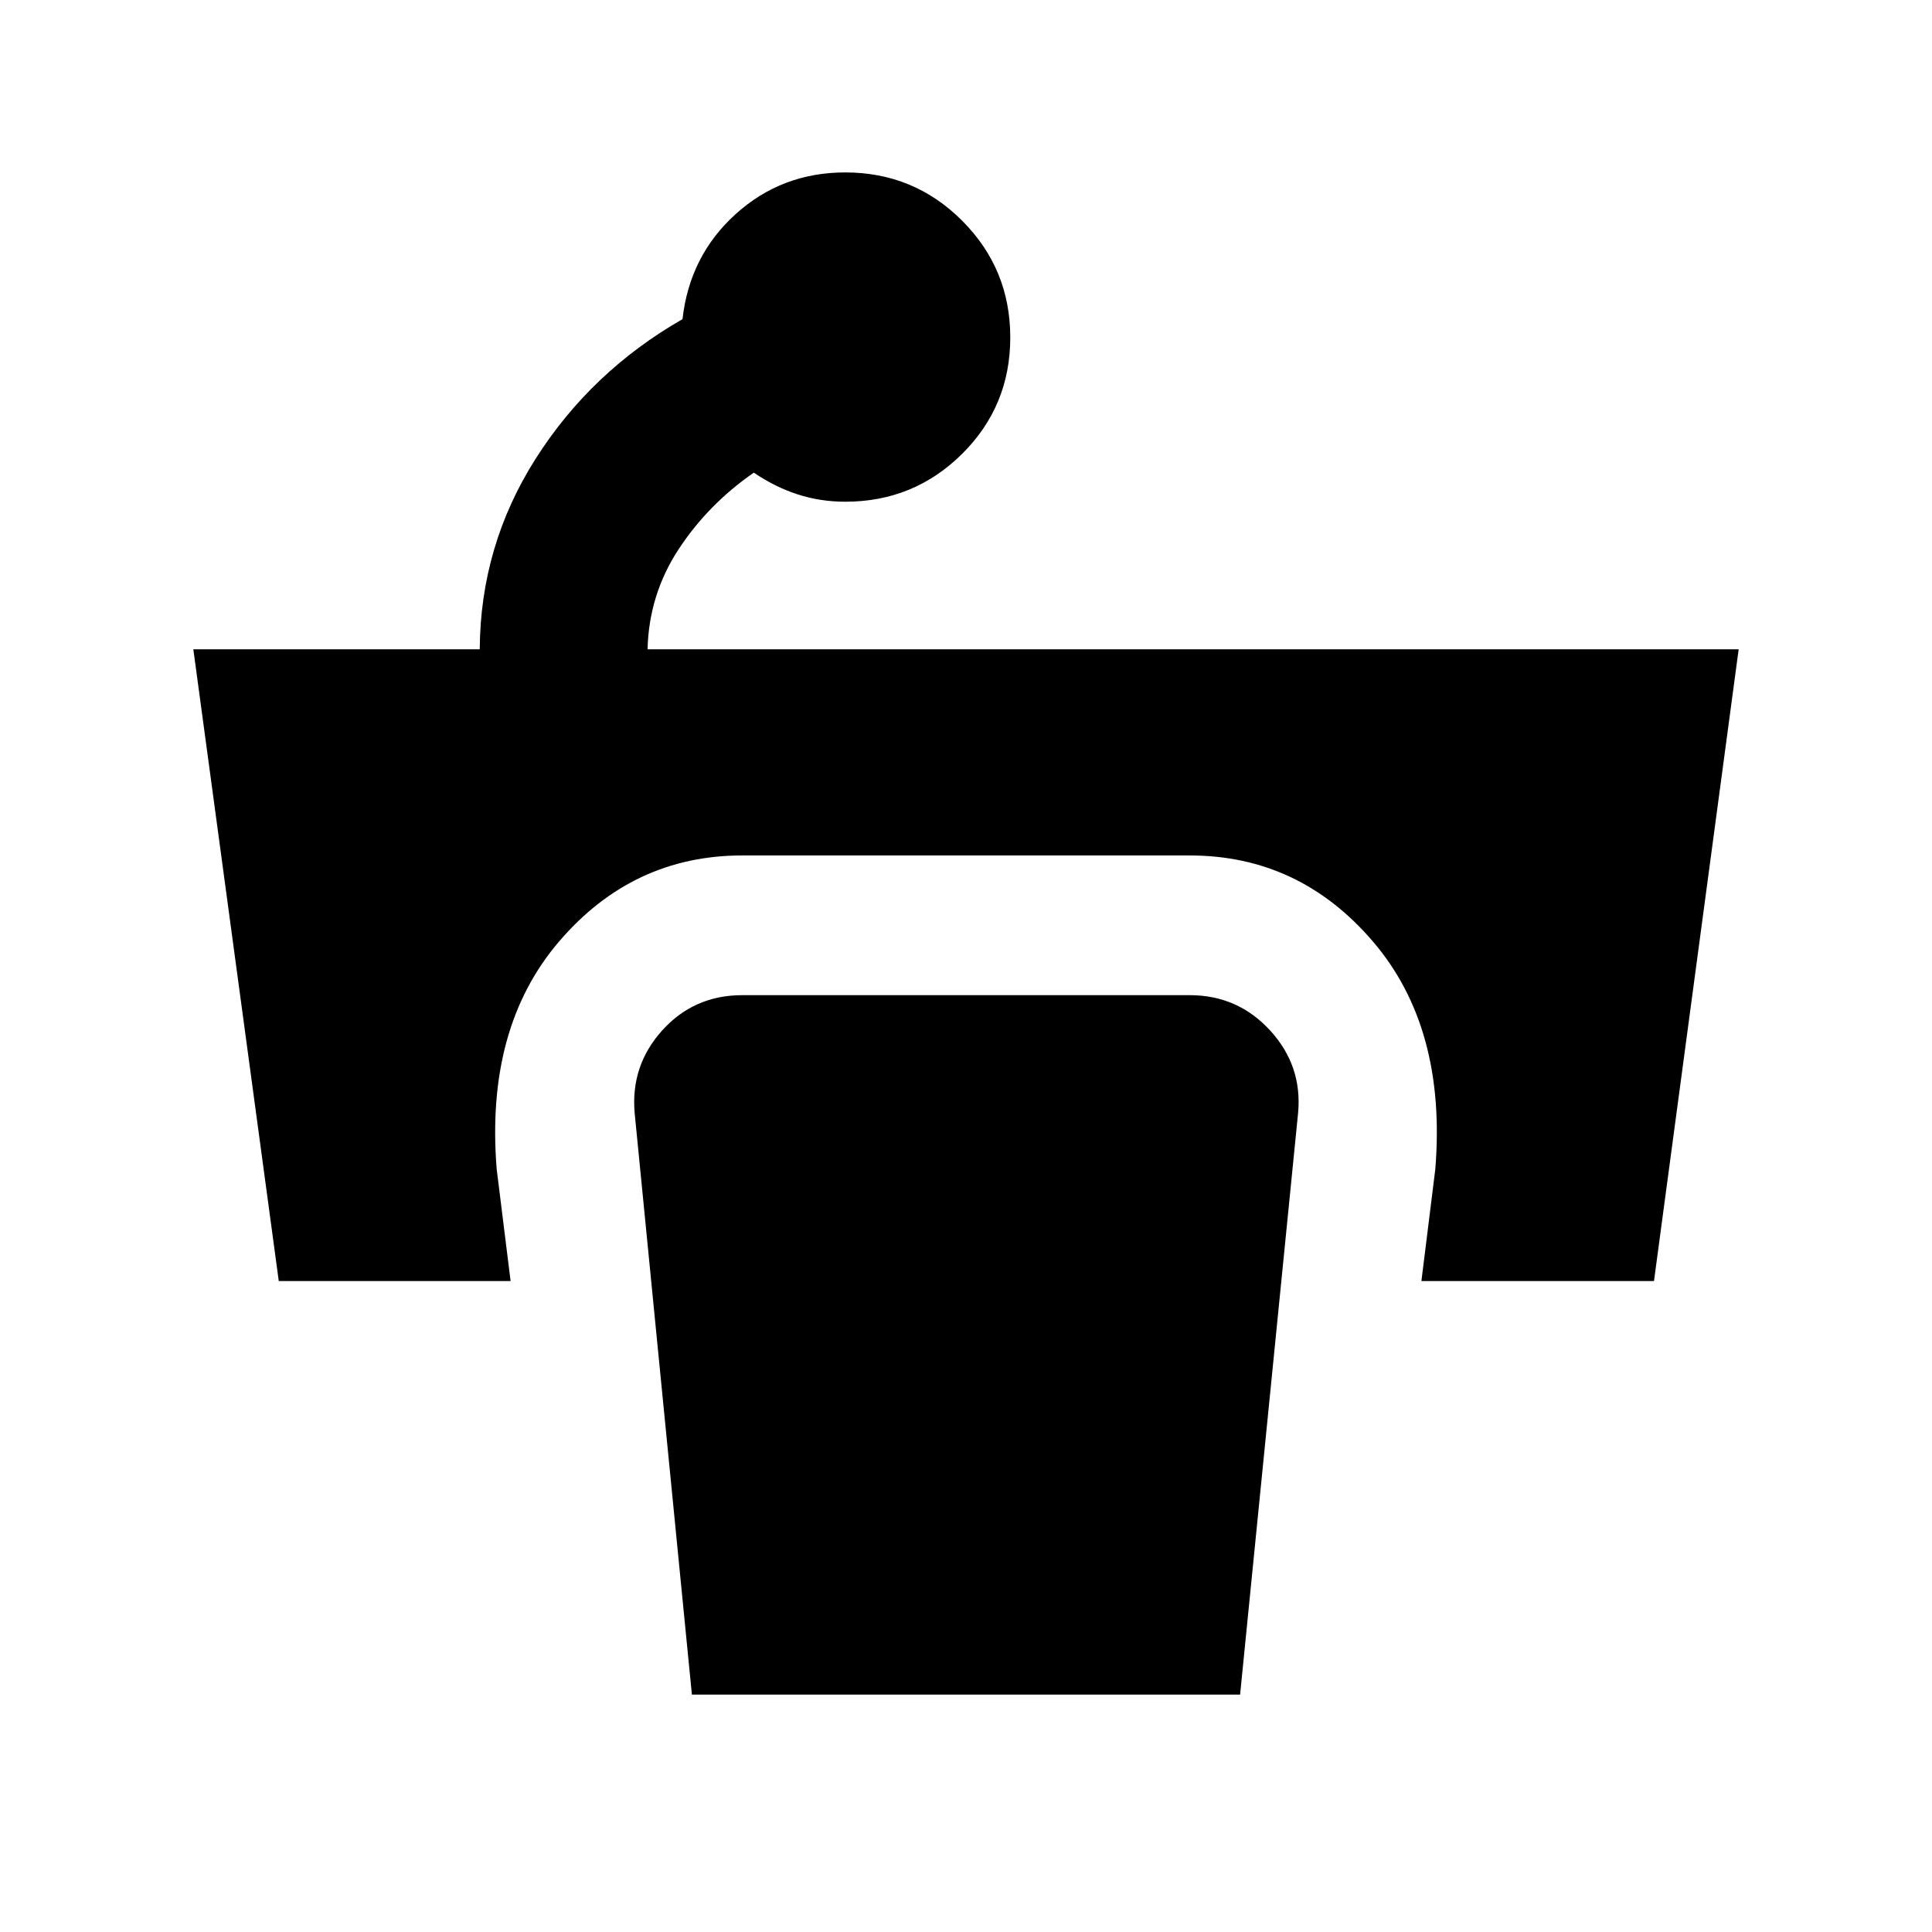 <svg xmlns="http://www.w3.org/2000/svg" height="40" viewBox="0 -960 960 960" width="40"><path d="M138.52-323.45 96.07-637.36h142.31q.29-51.45 27.81-94.75t72.94-69.3q3.55-31.55 26.44-52.23 22.88-20.68 54.43-20.68 34.1 0 58.05 23.95Q502-826.42 502-792.32q0 34.1-23.95 57.86Q454.1-710.7 420-710.7q-12.43 0-23.77-3.69-11.33-3.7-21.66-10.76-22.8 15.79-37.47 38.23-14.67 22.44-15.33 49.56h542.16l-42.07 313.91H706.29l6.91-55.65q5.66-70.2-30.95-113.01-36.6-42.82-91.09-42.82H368.84q-54.49 0-91.09 42.82-36.61 42.81-30.95 113.01l6.91 55.65H138.52ZM343.8-117.97 315.36-406.9q-2.08-23.63 13.71-41.12 15.8-17.49 39.77-17.49h222.32q23.87 0 39.96 17.54 16.08 17.54 13.89 41.07L616.2-117.97H343.8Z"/></svg>